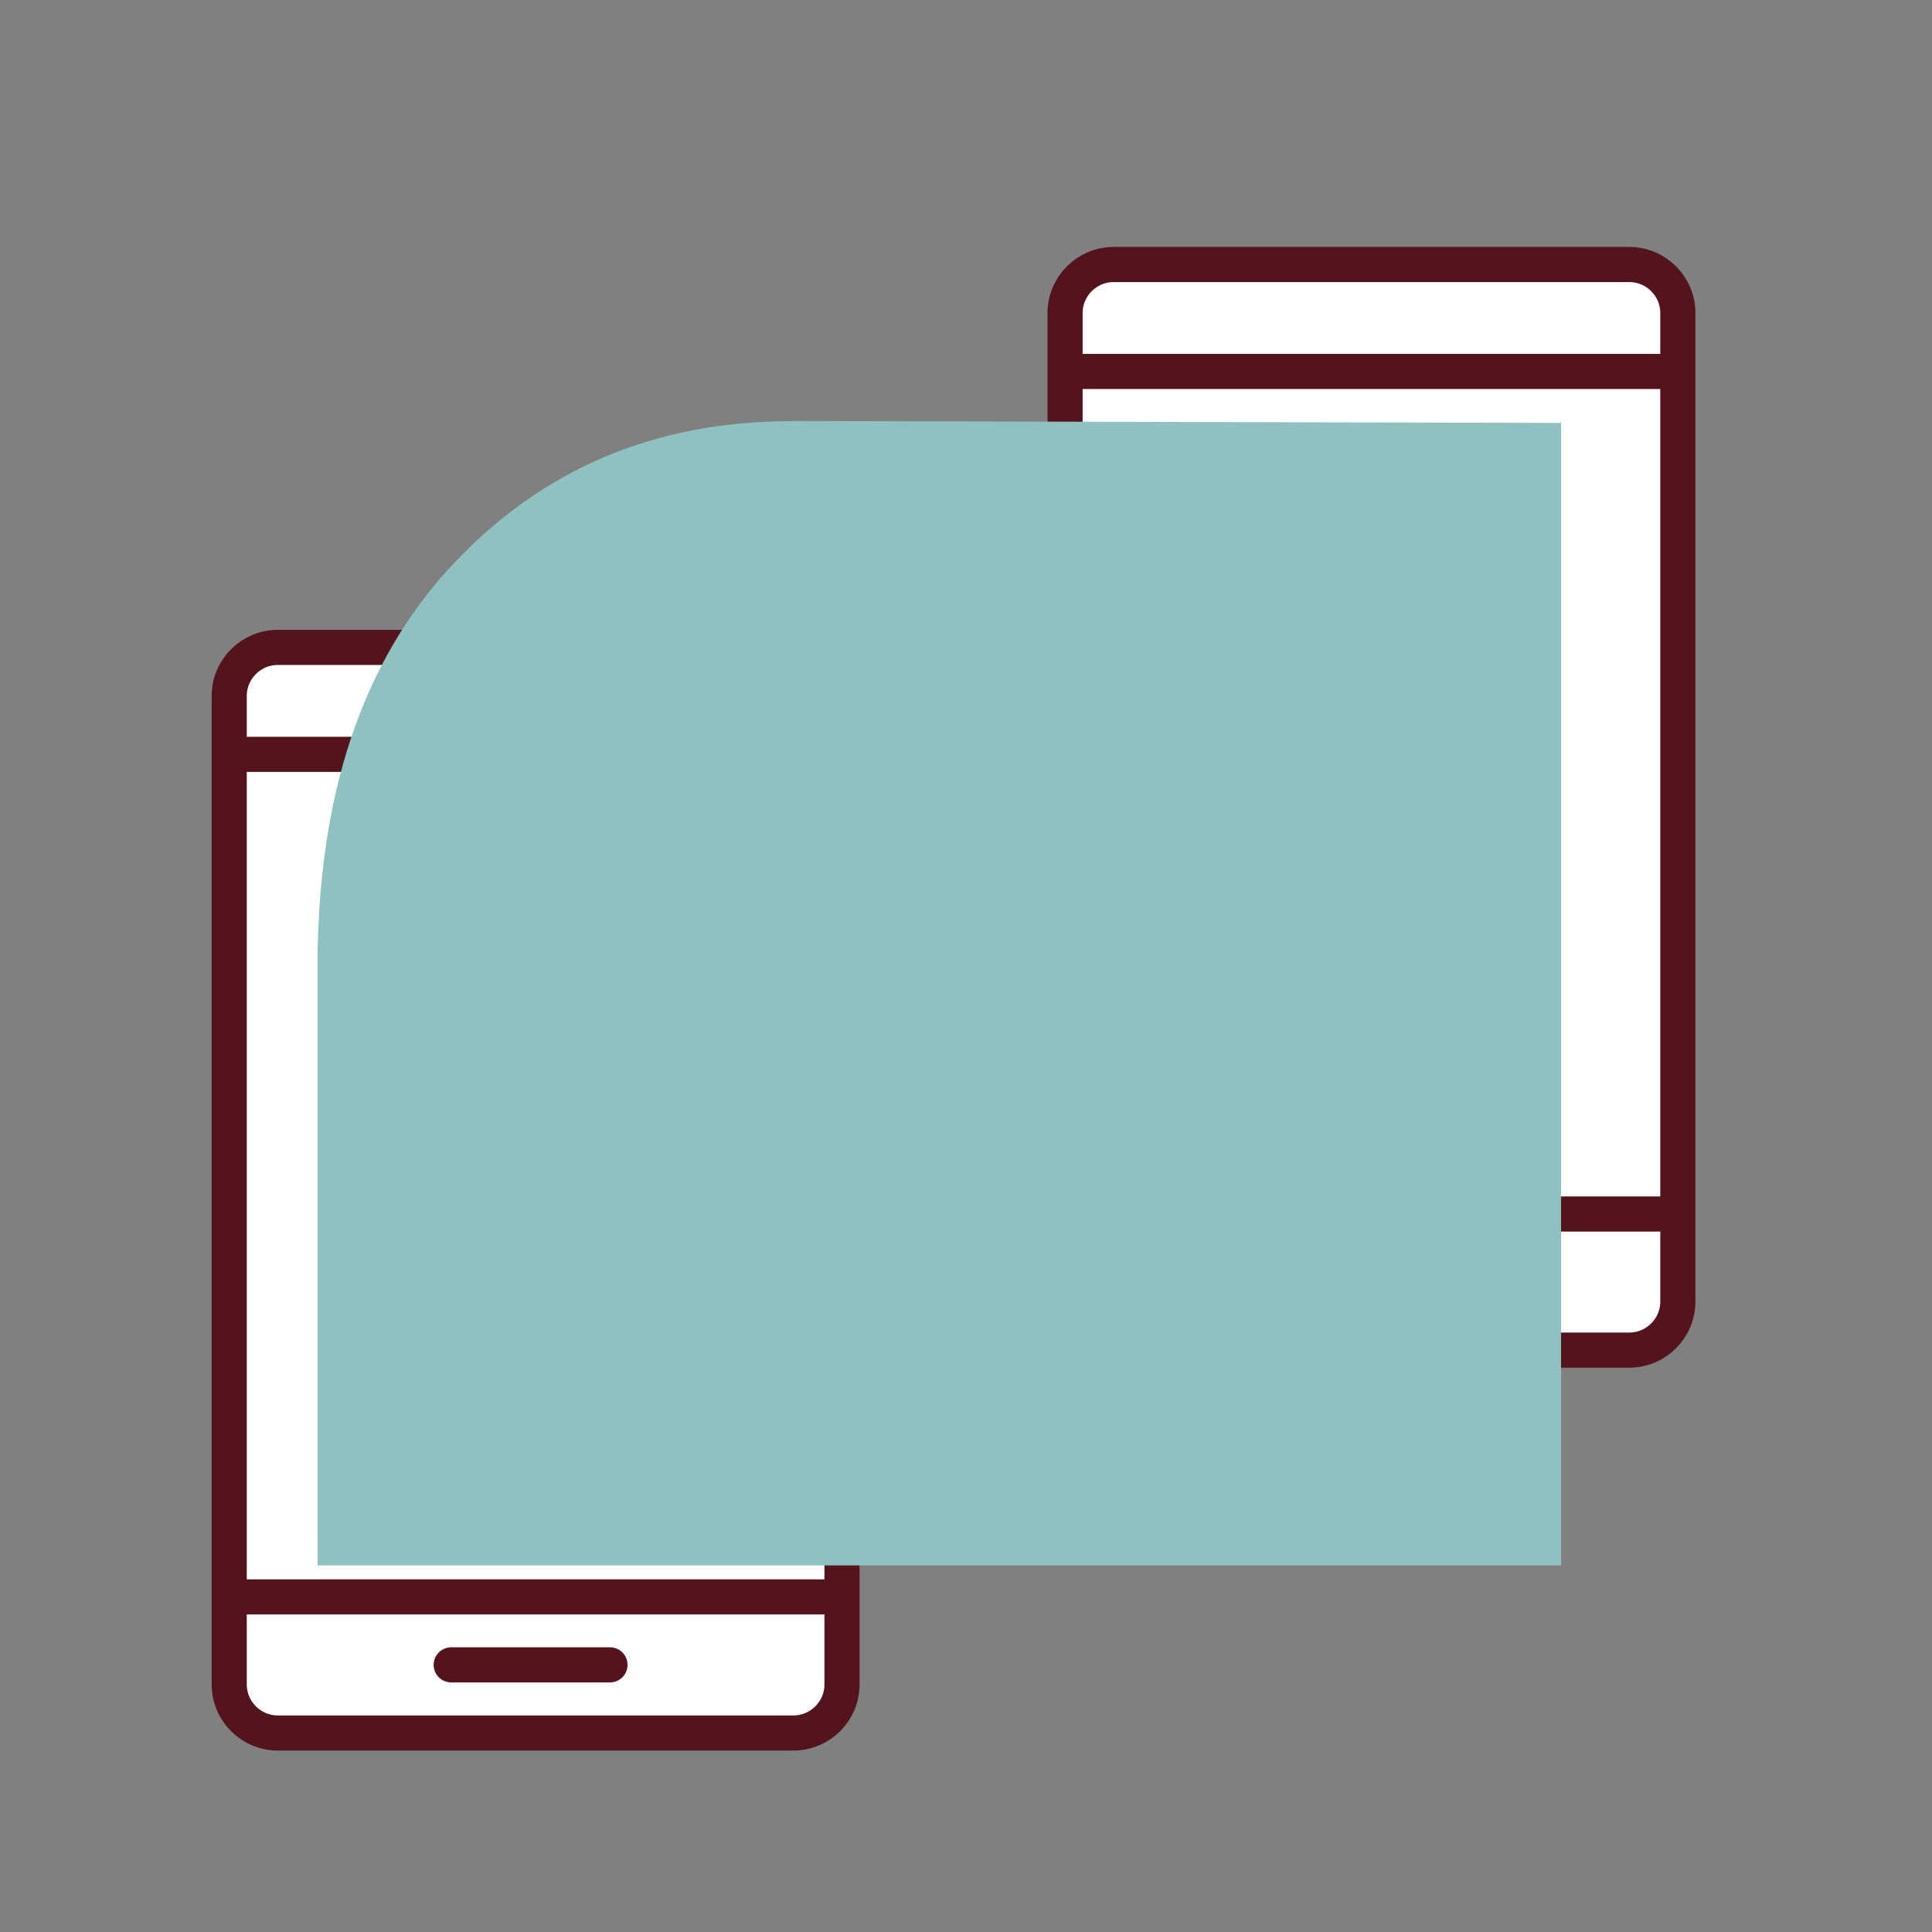 <?xml version="1.0" encoding="UTF-8"?> <svg xmlns="http://www.w3.org/2000/svg" viewBox="0 0 110 110"><rect x="0" y="0" width="110" height="110" fill="#808080" stroke="none"/><defs><style>.cls-1{fill:#8fc1c1;mix-blend-mode:multiply;stroke-width:0px;}.cls-2{fill:#fff;stroke:#54141c;stroke-linecap:round;stroke-linejoin:round;stroke-width:2px;}.cls-3{isolation:isolate;}</style></defs><g class="cls-3"><g id="Layer_1"><path class="cls-2" d="m63.41,15.06h29.35c1.53,0,2.77,1.24,2.77,2.77v56.27c0,1.53-1.24,2.77-2.77,2.77h-29.35c-1.53,0-2.77-1.24-2.77-2.77V17.83c0-1.53,1.24-2.77,2.77-2.77Z"></path><line class="cls-2" x1="61.06" y1="21.15" x2="95.05" y2="21.15"></line><line class="cls-2" x1="60.96" y1="69.12" x2="95.05" y2="69.12"></line><line class="cls-2" x1="73.28" y1="73" x2="82.32" y2="73"></line><path class="cls-2" d="m39.53,25.96h29.35c1.53,0,2.77,1.24,2.77,2.77v56.27c0,1.53-1.24,2.77-2.77,2.77h-29.35c-1.53,0-2.77-1.24-2.77-2.77V28.73c0-1.53,1.24-2.77,2.77-2.77Z"></path><line class="cls-2" x1="37.18" y1="32.05" x2="71.17" y2="32.05"></line><line class="cls-2" x1="37.08" y1="80.02" x2="71.17" y2="80.02"></line><line class="cls-2" x1="49.4" y1="83.89" x2="58.44" y2="83.89"></line><path class="cls-2" d="m15.82,36.86h29.35c1.53,0,2.77,1.24,2.77,2.77v56.27c0,1.53-1.24,2.77-2.77,2.77H15.82c-1.53,0-2.77-1.24-2.77-2.77v-56.27c0-1.53,1.24-2.77,2.77-2.77Z"></path><line class="cls-2" x1="13.48" y1="42.95" x2="47.46" y2="42.95"></line><line class="cls-2" x1="13.37" y1="90.92" x2="47.46" y2="90.92"></line><line class="cls-2" x1="25.69" y1="94.79" x2="34.73" y2="94.79"></line><path class="cls-1" d="m45.05,23.98c-7.77,0-14.21,2.73-19.31,8.2-5.11,5.47-7.66,13.09-7.66,22.87v34.08h70.8V24.08l-43.83-.11Z"></path></g></g></svg> 